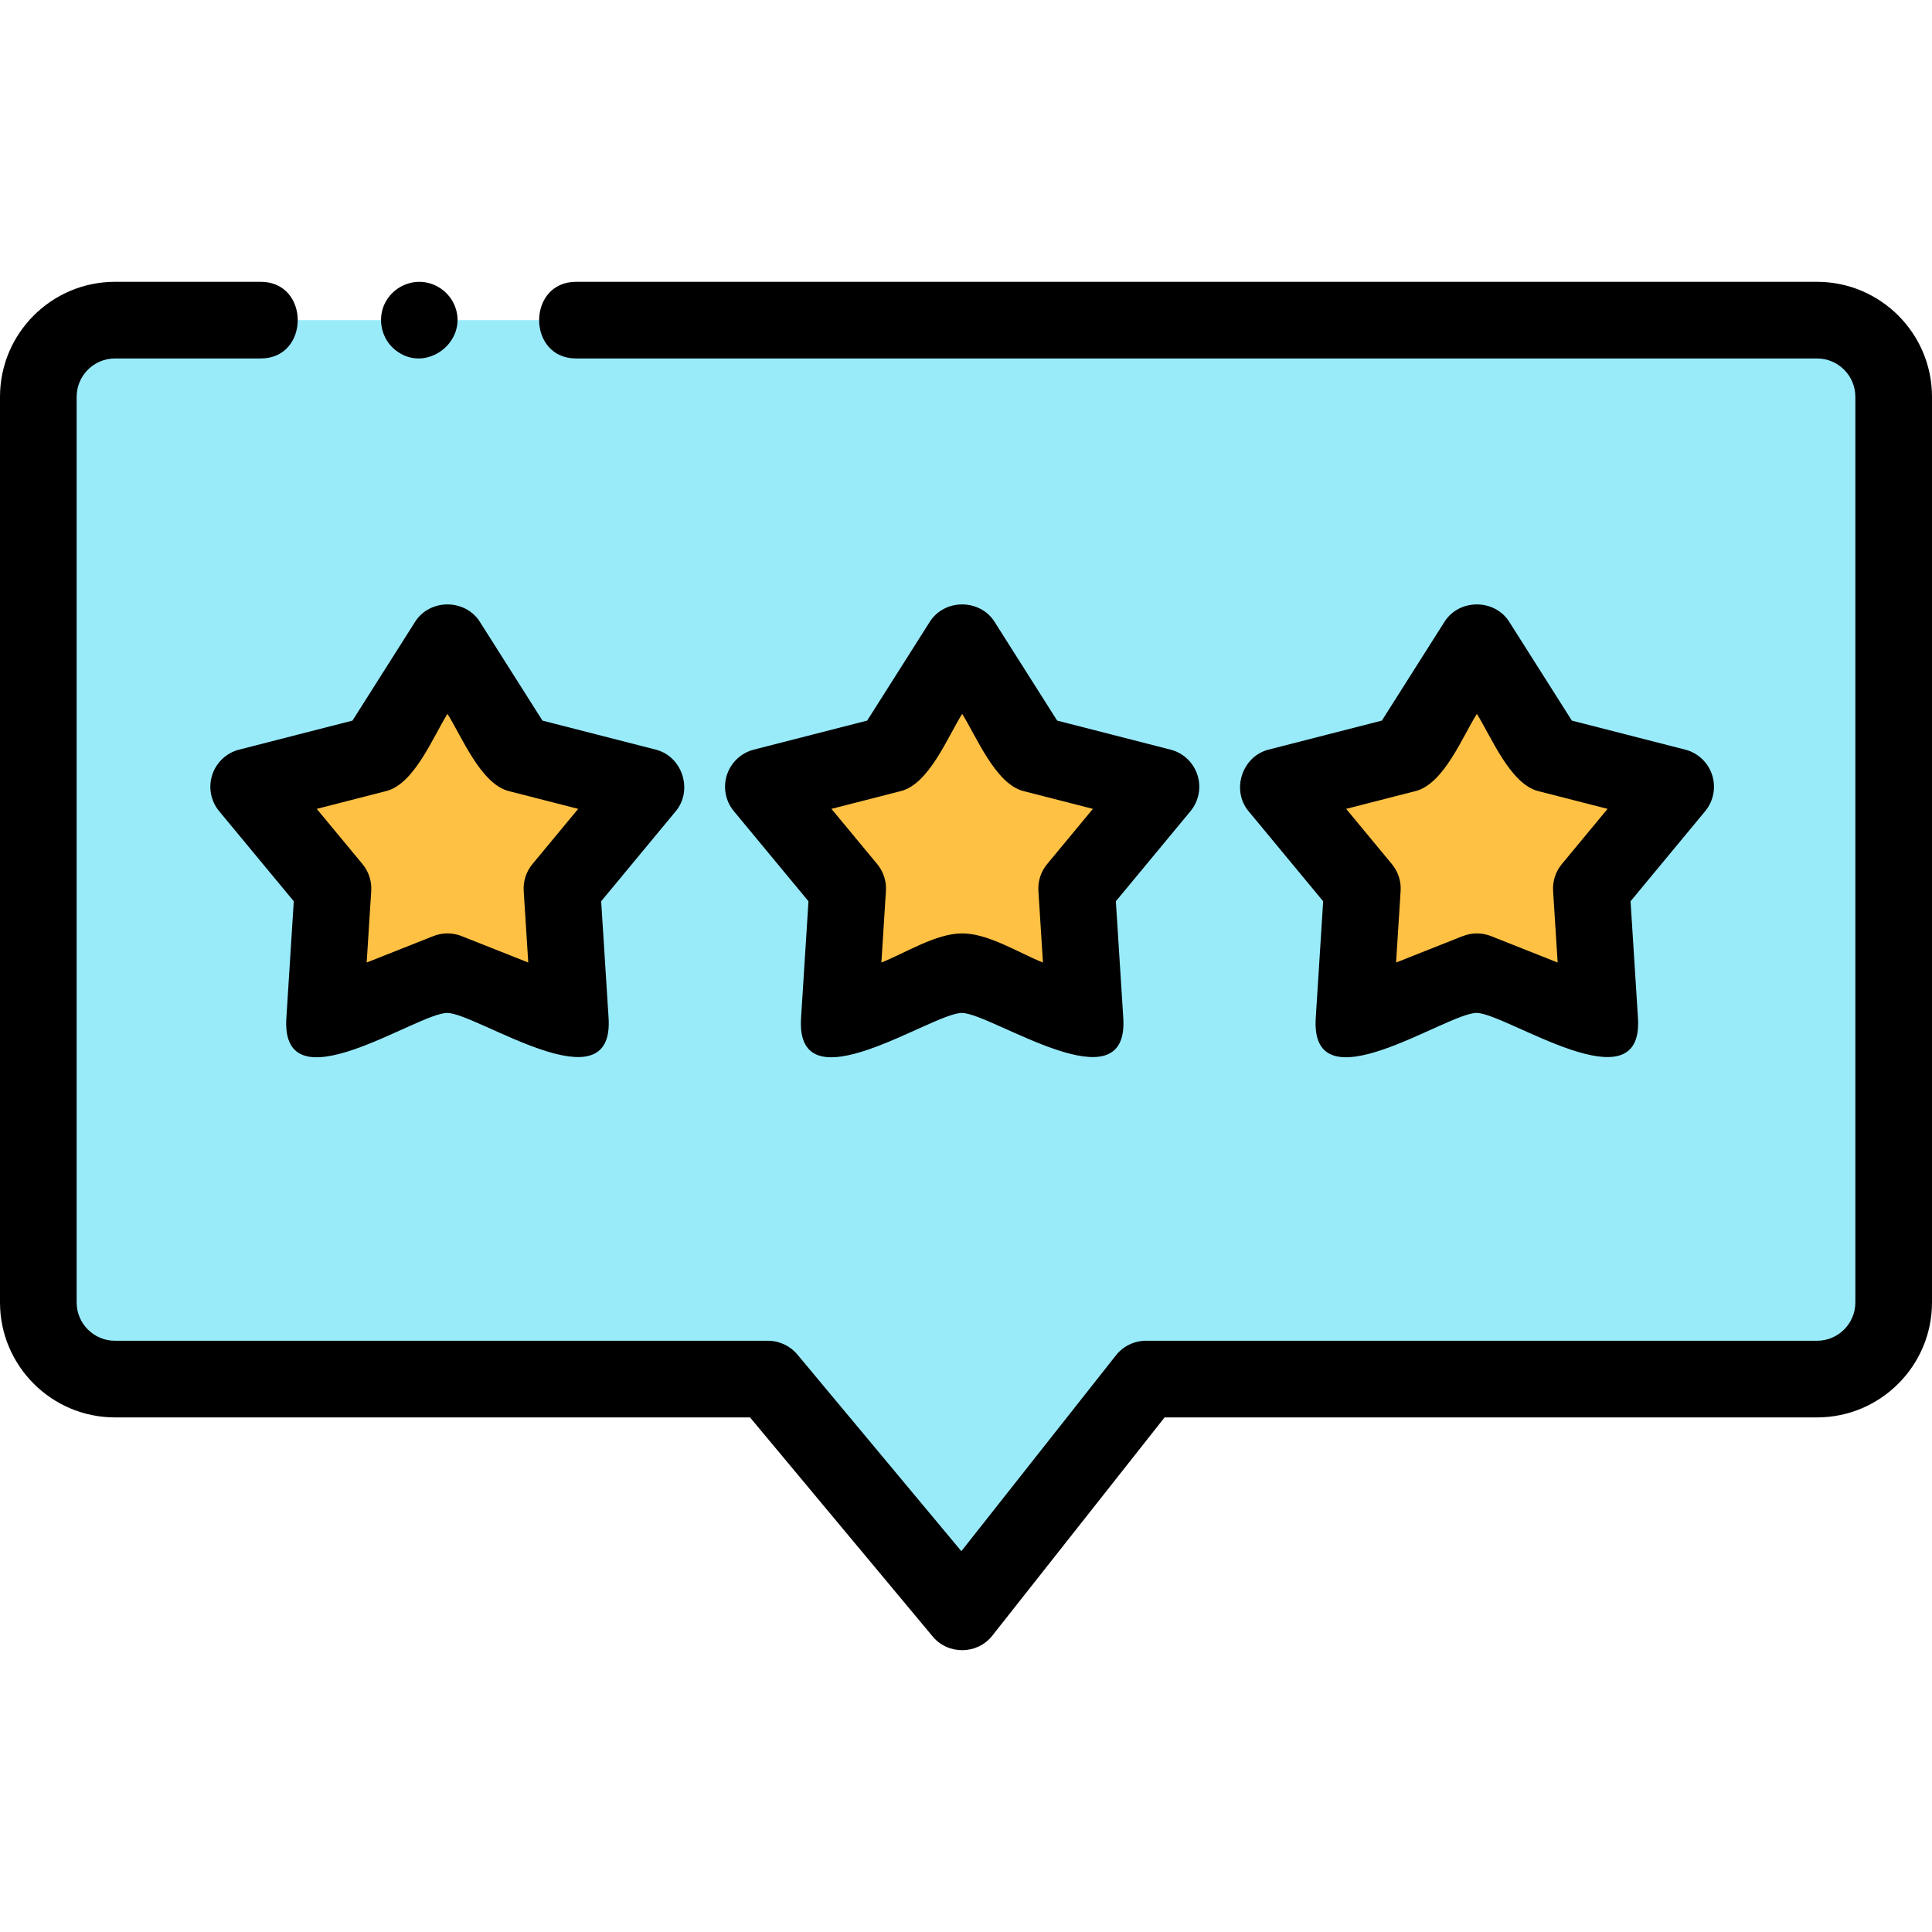 <svg id="Capa_1" enable-background="new 0 0 504.131 504.131" height="512"
    viewBox="0 0 504.131 504.131" width="512" xmlns="http://www.w3.org/2000/svg">
    <g>
        <g>
            <path
                d="m150.319 83.536h323.812c11.046 0 20 8.954 20 20v236.318c0 11.046-8.954 20-20 20h-175.093l-47.972 60.776-50.674-60.776h-170.392c-11.046 0-20-8.954-20-20v-236.318c0-11.046 8.954-20 20-20h38.052"
                fill="#99ebfa" />
            <g fill="#ffc144">
                <path
                    d="m116.763 167.601 18.462 29.133 33.413 8.557-22.002 26.562 2.187 34.421-32.06-12.717-32.061 12.717 2.187-34.421-22.001-26.562 33.412-8.557z" />
                <path
                    d="m251.065 167.601 18.463 29.133 33.412 8.557-22.001 26.562 2.187 34.421-32.061-12.717-32.06 12.717 2.187-34.421-22.002-26.562 33.413-8.557z" />
                <path
                    d="m385.368 167.601 18.463 29.133 33.412 8.557-22.001 26.562 2.187 34.421-32.061-12.717-32.06 12.717 2.187-34.421-22.002-26.562 33.413-8.557z" />
            </g>
        </g>
        <g>
            <path
                d="m474.131 73.537h-323.813c-12.84 0-12.858 20 0 20h323.813c5.514 0 10 4.486 10 10v236.318c0 5.514-4.486 10-10 10h-175.093c-3.061 0-5.953 1.401-7.85 3.804l-40.336 51.102-42.781-51.31c-1.9-2.278-4.714-3.596-7.681-3.596h-170.39c-5.514 0-10-4.486-10-10v-236.318c0-5.514 4.486-10 10-10h38.052c12.84 0 12.858-20 0-20h-38.052c-16.542 0-30 13.458-30 30v236.318c0 16.542 13.458 30 30 30h165.709l47.676 57.18c4.026 4.829 11.633 4.73 15.53-.209l44.97-56.971h170.246c16.542 0 30-13.458 30-30v-236.318c0-16.542-13.458-30-30-30z" />
            <path
                d="m55.377 202.201c-1.059 3.258-.376 6.831 1.81 9.469l19.471 23.507-1.935 30.464c-1.52 23.865 34.31-1.479 42.04-1.325 7.797.156 43.543 24.92 42.04 1.325l-1.936-30.464 19.472-23.507c4.548-5.489 1.728-14.288-5.221-16.066l-29.569-7.572-16.34-25.782c-3.815-6.022-13.054-6.059-16.893 0l-16.34 25.782-29.569 7.572c-3.319.849-5.971 3.338-7.03 6.597zm45.403 4.22c7.393-1.892 12.259-14.265 15.982-20.14 3.663 5.78 8.66 18.266 15.982 20.14l18.126 4.642-11.937 14.41c-1.625 1.962-2.44 4.471-2.278 7.013l1.187 18.675-17.393-6.899c-2.369-.939-5.006-.939-7.375 0l-17.393 6.899 1.186-18.675c.162-2.542-.653-5.051-2.278-7.013l-11.936-14.41z" />
            <path
                d="m312.451 202.201c-1.059-3.258-3.711-5.748-7.03-6.598l-29.569-7.572-16.34-25.782c-3.815-6.022-13.054-6.059-16.893 0l-16.34 25.782-29.569 7.572c-3.319.85-5.972 3.34-7.03 6.598s-.376 6.831 1.81 9.469l19.472 23.507-1.936 30.464c-1.521 23.864 34.311-1.479 42.04-1.325 7.797.156 43.543 24.92 42.04 1.325l-1.936-30.464 19.472-23.507c2.185-2.638 2.868-6.211 1.809-9.469zm-39.214 23.272c-1.625 1.962-2.44 4.471-2.278 7.013l1.187 18.675c-6.245-2.477-14.219-7.604-21.08-7.604-6.829 0-14.852 5.133-21.08 7.604l1.187-18.675c.162-2.542-.653-5.051-2.278-7.013l-11.937-14.41 18.126-4.642c7.393-1.892 12.259-14.265 15.982-20.14 3.663 5.78 8.66 18.266 15.982 20.14l18.126 4.642z" />
            <path
                d="m446.754 202.201c-1.059-3.259-3.711-5.748-7.03-6.598l-29.569-7.572-16.34-25.782c-3.815-6.022-13.054-6.059-16.893 0l-16.34 25.782-29.569 7.572c-6.906 1.768-9.797 10.543-5.221 16.066l19.472 23.507-1.936 30.464c-1.52 23.861 34.293-1.48 42.04-1.325 7.782.155 43.543 24.926 42.04 1.325l-1.935-30.464 19.471-23.507c2.186-2.637 2.869-6.21 1.81-9.468zm-39.213 23.272c-1.625 1.962-2.44 4.471-2.278 7.013l1.186 18.675-17.393-6.899c-2.458-.939-4.917-.939-7.375 0l-17.393 6.899 1.187-18.675c.162-2.542-.653-5.051-2.278-7.013l-11.937-14.41 18.126-4.642c7.393-1.892 12.259-14.265 15.982-20.14 3.663 5.78 8.66 18.266 15.982 20.14l18.126 4.642z" />
            <path
                d="m103.857 91.845c7.527 5.158 17.576-2.337 15.175-10.973-1.143-4.112-4.87-7.107-9.139-7.319-4.259-.211-8.285 2.416-9.815 6.39-1.648 4.284-.087 9.375 3.779 11.902z" />
        </g>
    </g>
</svg>